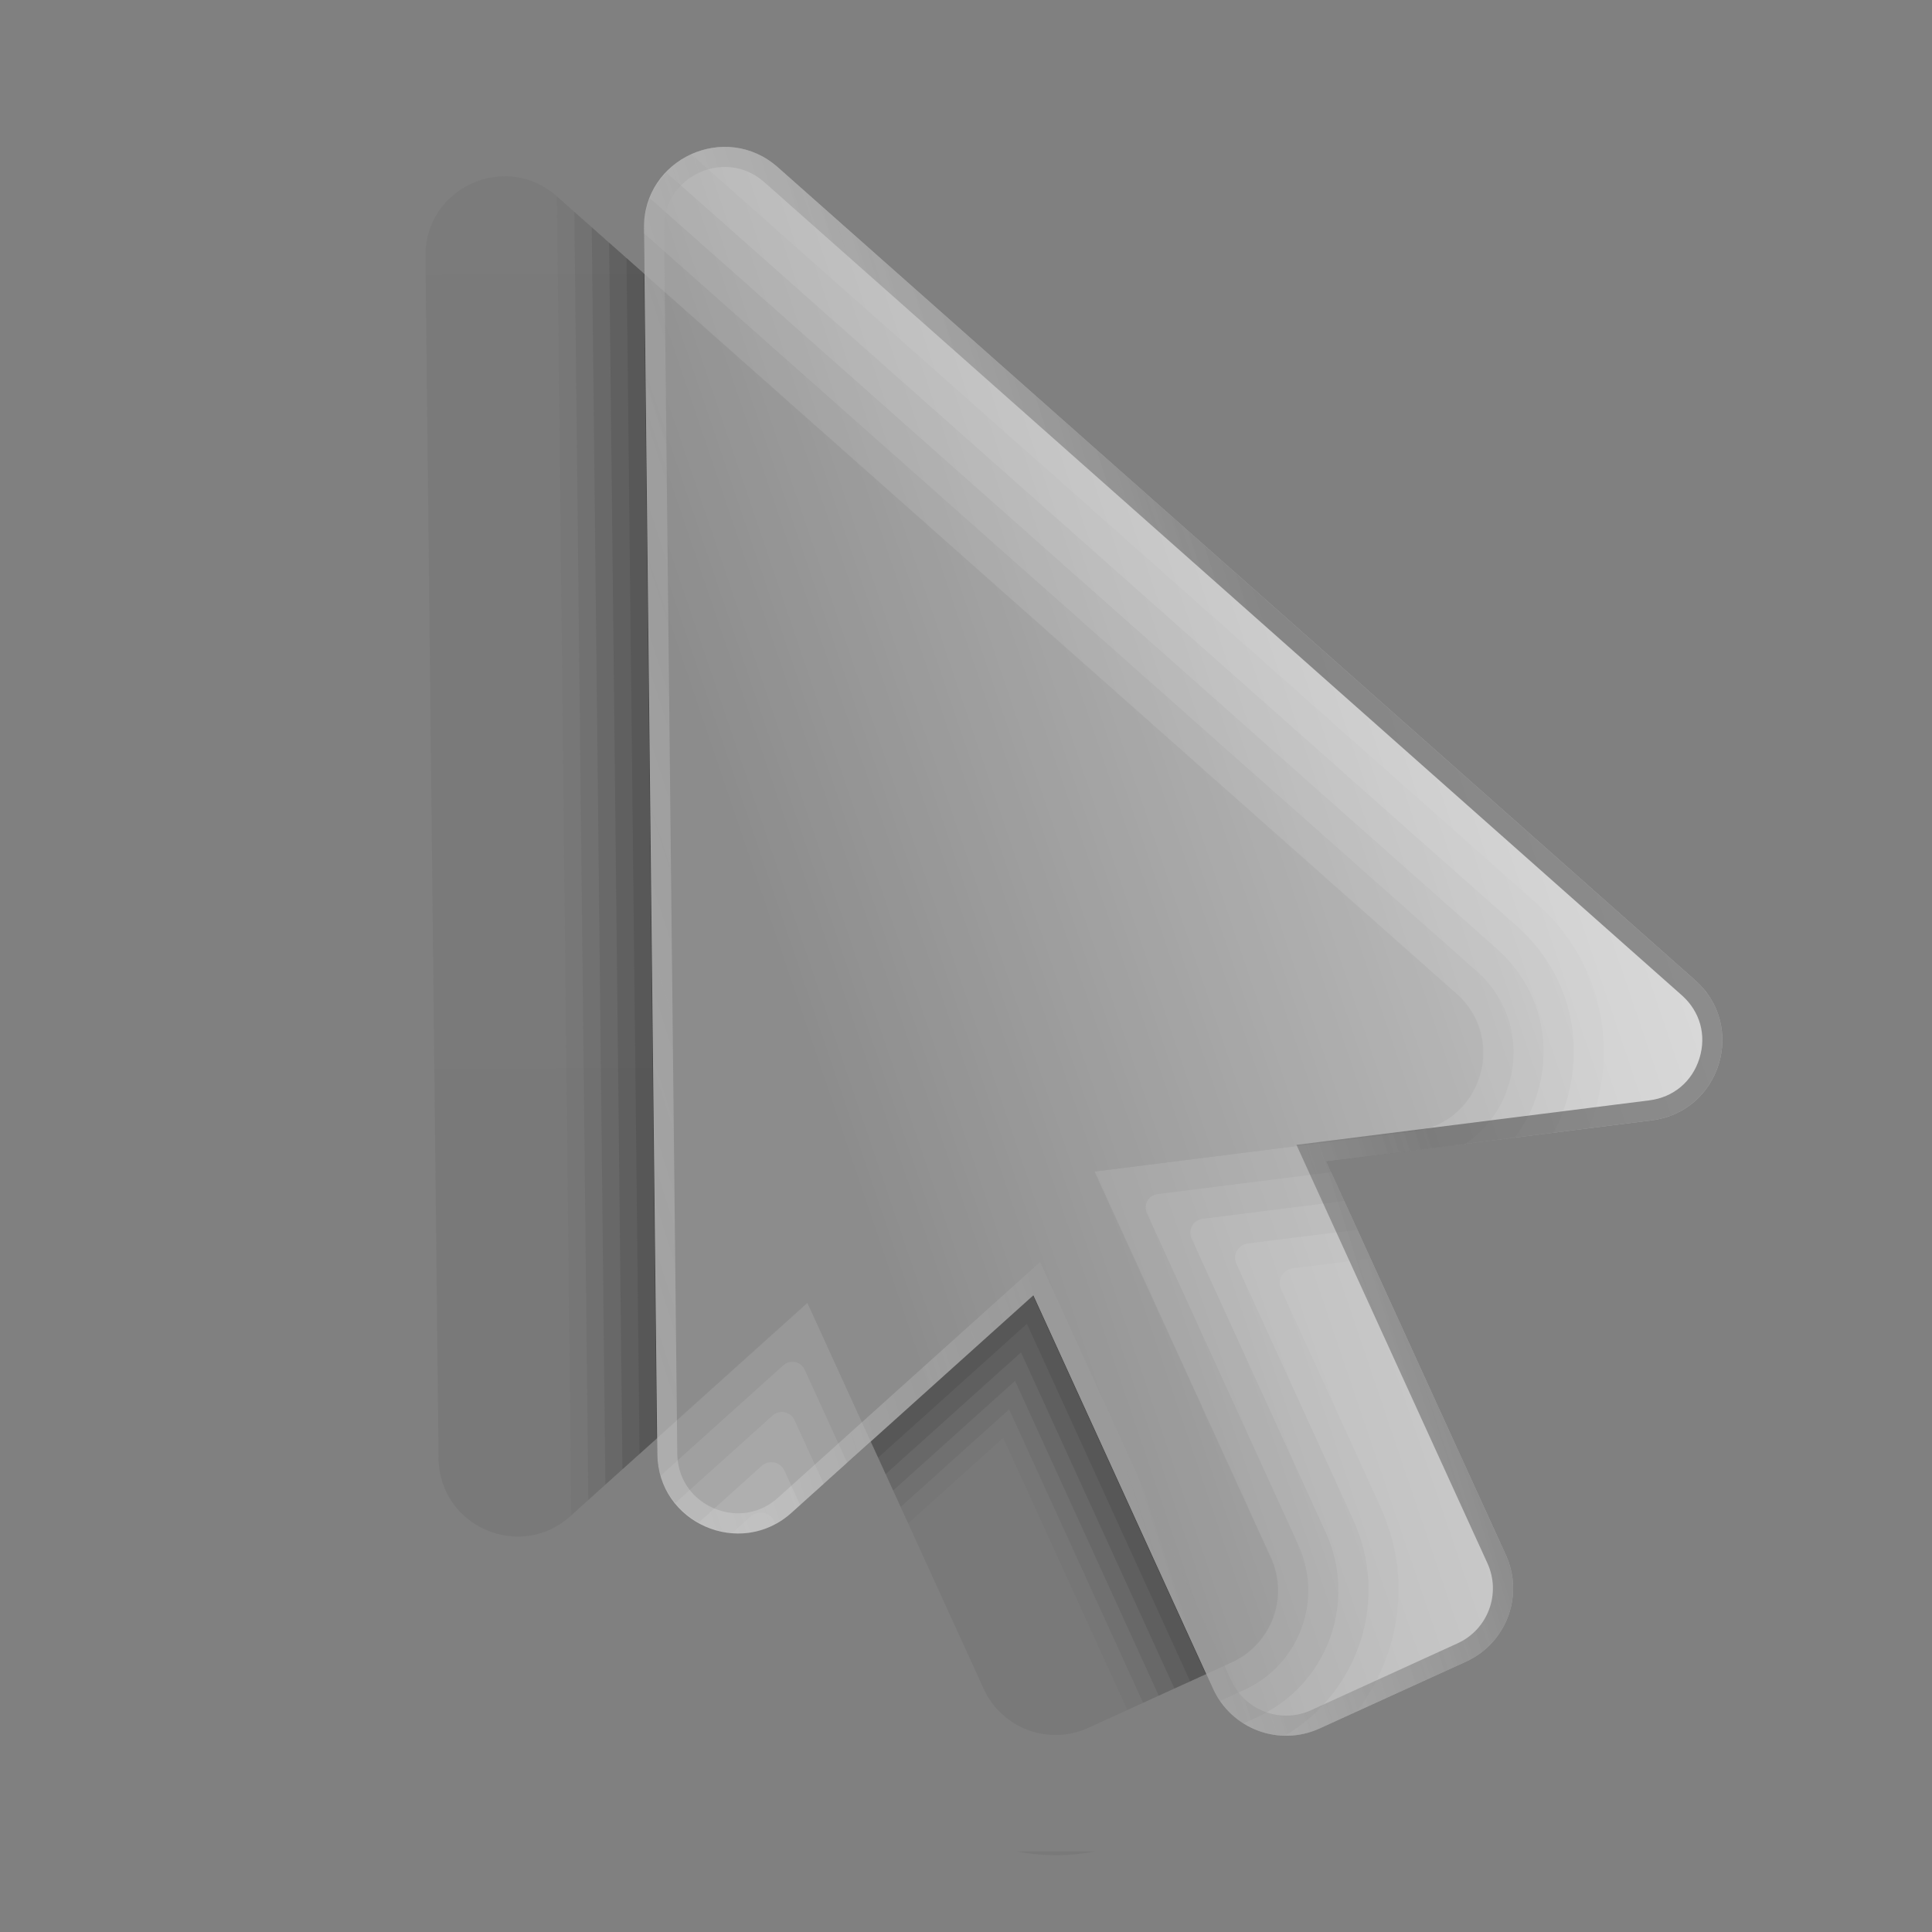 <svg xmlns="http://www.w3.org/2000/svg" xmlns:xlink="http://www.w3.org/1999/xlink" viewBox="0,0,256,256" width="48px" height="48px"><rect x="0" y="0" width="256" height="256" fill="#808080" stroke="none"/><defs><linearGradient x1="23.871" y1="41.08" x2="23.611" y2="-0.103" gradientUnits="userSpaceOnUse" id="color-1"><stop offset="0" stop-color="#111111" stop-opacity="0.063"></stop><stop offset="0.781" stop-color="#202020" stop-opacity="0.063"></stop><stop offset="1" stop-color="#404040" stop-opacity="0.063"></stop></linearGradient><linearGradient x1="40.521" y1="18.115" x2="19.785" y2="25.146" gradientUnits="userSpaceOnUse" id="color-2"><stop offset="0" stop-color="#ffffff" stop-opacity="0.702"></stop><stop offset="1" stop-color="#ffffff" stop-opacity="0.4"></stop></linearGradient><linearGradient x1="14.096" y1="26.881" x2="33.192" y2="20.755" gradientUnits="userSpaceOnUse" id="color-3"><stop offset="0" stop-color="#ffffff" stop-opacity="0.2"></stop><stop offset="1" stop-color="#404040" stop-opacity="0.502"></stop></linearGradient></defs><g fill="none" fill-rule="nonzero" stroke="none" stroke-width="1" stroke-linecap="butt" stroke-linejoin="miter" stroke-miterlimit="10" stroke-dasharray="" stroke-dashoffset="0" font-family="none" font-weight="none" font-size="none" text-anchor="none" style="mix-blend-mode: normal"><g transform="scale(5.333,5.333)"><path d="M36.194,24.693l-22.359,-19.815c-1.274,-1.129 -3.282,-0.212 -3.263,1.49l0.325,29.866c0.018,1.688 2.019,2.566 3.274,1.437l5.893,-5.299l4.377,9.588c0.45,0.986 1.614,1.42 2.6,0.97l3.57,-1.63c0.986,-0.45 1.42,-1.614 0.97,-2.6l-4.381,-9.592l7.938,-1.001c1.674,-0.21 2.318,-2.295 1.056,-3.414z" fill="url(#color-1)"></path><g fill="#404040" opacity="0.1"><path d="M17.176,3.832c-0.675,0.305 -1.185,0.973 -1.176,1.843l0.331,30.445c0.012,1.132 0.9,1.892 1.869,1.962l0.452,-0.406c0.187,-0.168 0.484,-0.107 0.588,0.122l0.025,0.055c0.139,-0.075 0.277,-0.153 0.403,-0.267l6.007,-5.402l4.462,9.774c0.459,1.005 1.645,1.448 2.65,0.989l0.924,-0.422c1.079,-1.41 1.384,-3.341 0.595,-5.069l-2.474,-5.419c-0.104,-0.229 0.043,-0.493 0.292,-0.525l1.926,-0.243l-1.102,-2.413l6.526,-0.823c0.738,-1.822 0.428,-4.058 -1.294,-5.585z"></path><path d="M25.262,46c0.633,0.126 1.29,0.131 1.941,0z"></path></g><path d="M16.559,4.288c-0.337,0.351 -0.565,0.82 -0.559,1.387l0.331,30.445c0.009,0.784 0.445,1.382 1.03,1.708l1.562,-1.405c0.181,-0.163 0.468,-0.103 0.569,0.118l0.389,0.853l5.795,-5.211l4.462,9.774c0.332,0.727 1.045,1.153 1.794,1.163c1.828,-1.083 2.596,-3.377 1.693,-5.354l-2.905,-6.363c-0.101,-0.221 0.042,-0.477 0.283,-0.507l2.723,-0.343l-0.775,-1.698l5.65,-0.712c0.848,-1.606 0.674,-3.726 -0.915,-5.134z" fill="#404040" opacity="0.2"></path><path d="M16.149,4.927c-0.089,0.229 -0.152,0.474 -0.149,0.748l0.331,30.445c0.005,0.486 0.183,0.896 0.448,1.223l2.414,-2.171c0.175,-0.157 0.452,-0.1 0.549,0.114l0.723,1.583l5.21,-4.685l4.462,9.774c0.169,0.37 0.437,0.661 0.757,0.862l0.336,-0.154c1.739,-0.794 2.505,-2.848 1.711,-4.587l-3.335,-7.306c-0.097,-0.214 0.04,-0.46 0.273,-0.49l3.519,-0.444l-0.449,-0.983l4.688,-0.591c1.018,-1.348 1.02,-3.391 -0.45,-4.694z" fill="#404040" opacity="0.3"></path><path d="M16.001,5.798l0.33,30.322c0.002,0.192 0.037,0.37 0.086,0.54l3.047,-2.74c0.168,-0.151 0.436,-0.096 0.53,0.11l1.056,2.313l4.626,-4.16l4.462,9.774c0.05,0.109 0.111,0.208 0.177,0.303l0.605,-0.276c1.362,-0.622 1.963,-2.231 1.341,-3.593l-3.766,-8.25c-0.094,-0.206 0.039,-0.444 0.263,-0.472l4.316,-0.544l-0.123,-0.269l3.451,-0.435c1.388,-0.924 1.697,-3.041 0.289,-4.289z" fill="#404040" opacity="0.4"></path><path d="M31.579,38.701l-4.379,-9.593l7.938,-1c1.674,-0.211 2.318,-2.296 1.056,-3.415l-22.358,-19.814l0.356,32.773l5.871,-5.279l2.501,5.479l2.361,-2.123l3.085,6.759l2.598,-1.186c0.987,-0.451 1.421,-1.615 0.971,-2.601z" fill="#404040" opacity="0.05"></path><path d="M20.063,32.372l2.315,5.071l2.695,-2.424l3.328,7.29l2.208,-1.008c0.986,-0.45 1.42,-1.614 0.97,-2.6l-4.379,-9.593l7.938,-1c1.674,-0.211 2.318,-2.296 1.056,-3.415l-21.925,-19.43l0.348,32.007z" fill="#404040" opacity="0.1"></path><path d="M20.063,32.372l2.128,4.662l3.029,-2.724l3.57,7.821l1.819,-0.83c0.986,-0.45 1.42,-1.614 0.97,-2.6l-4.379,-9.593l7.938,-1c1.674,-0.211 2.318,-2.296 1.056,-3.415l-21.492,-19.047l0.339,31.242z" fill="#404040" opacity="0.15"></path><path d="M20.063,32.372l1.942,4.254l3.363,-3.024l3.813,8.352l1.429,-0.652c0.986,-0.45 1.42,-1.614 0.97,-2.6l-4.38,-9.594l7.938,-1c1.674,-0.211 2.318,-2.296 1.056,-3.415l-21.06,-18.663l0.331,30.477z" fill="#404040" opacity="0.2"></path><path d="M20.063,32.372l1.755,3.845l3.697,-3.325l4.055,8.883l1.039,-0.474c0.986,-0.45 1.42,-1.614 0.97,-2.6l-4.379,-9.593l7.938,-1c1.674,-0.211 2.318,-2.296 1.056,-3.415l-20.627,-18.28l0.323,29.712z" fill="#404040" opacity="0.25"></path><path d="M16,6.808l0.314,28.925l3.736,-3.36l0.004,0.008l0.009,-0.008l1.569,3.436l4.031,-3.625l4.295,9.409l0.639,-0.292c0.986,-0.45 1.42,-1.614 0.97,-2.6l-4.379,-9.593l7.938,-1c1.674,-0.211 2.318,-2.296 1.056,-3.415z" fill="#404040"></path><path d="M42.119,24.355l-22.793,-20.199c-1.298,-1.15 -3.345,-0.216 -3.326,1.519l0.331,30.445c0.019,1.721 2.058,2.616 3.337,1.465l6.007,-5.402l4.462,9.774c0.459,1.005 1.645,1.448 2.65,0.989l3.639,-1.661c1.005,-0.459 1.448,-1.645 0.989,-2.65l-4.464,-9.779l8.092,-1.02c1.706,-0.215 2.363,-2.34 1.076,-3.481z" fill="url(#color-2)"></path><path d="M18.012,4.149c0.361,0 0.701,0.132 0.983,0.381l22.792,20.199c0.453,0.402 0.617,0.987 0.438,1.566c-0.179,0.579 -0.645,0.969 -1.246,1.045l-8.092,1.02l-0.675,0.085l0.282,0.619l4.464,9.779c0.343,0.752 0.011,1.644 -0.742,1.987l-3.639,1.661c-0.198,0.09 -0.407,0.136 -0.622,0.136c-0.586,0 -1.122,-0.344 -1.366,-0.878l-4.462,-9.774l-0.283,-0.62l-0.506,0.455l-6.007,5.402c-0.283,0.254 -0.625,0.388 -0.991,0.388c-0.735,0 -1.502,-0.556 -1.512,-1.487l-0.328,-30.444c-0.006,-0.521 0.226,-0.866 0.422,-1.064c0.287,-0.29 0.684,-0.456 1.09,-0.456M18.012,3.649c-1.039,0 -2.025,0.819 -2.012,2.026l0.331,30.445c0.013,1.188 0.988,1.982 2.012,1.982c0.46,0 0.929,-0.16 1.325,-0.517l6.007,-5.402l4.462,9.774c0.336,0.736 1.062,1.17 1.821,1.17c0.278,0 0.56,-0.058 0.829,-0.181l3.639,-1.661c1.005,-0.459 1.448,-1.645 0.989,-2.65l-4.464,-9.779l8.092,-1.02c1.706,-0.215 2.363,-2.341 1.076,-3.481l-22.793,-20.199c-0.395,-0.35 -0.86,-0.507 -1.314,-0.507z" fill="url(#color-3)"></path></g></g></svg>